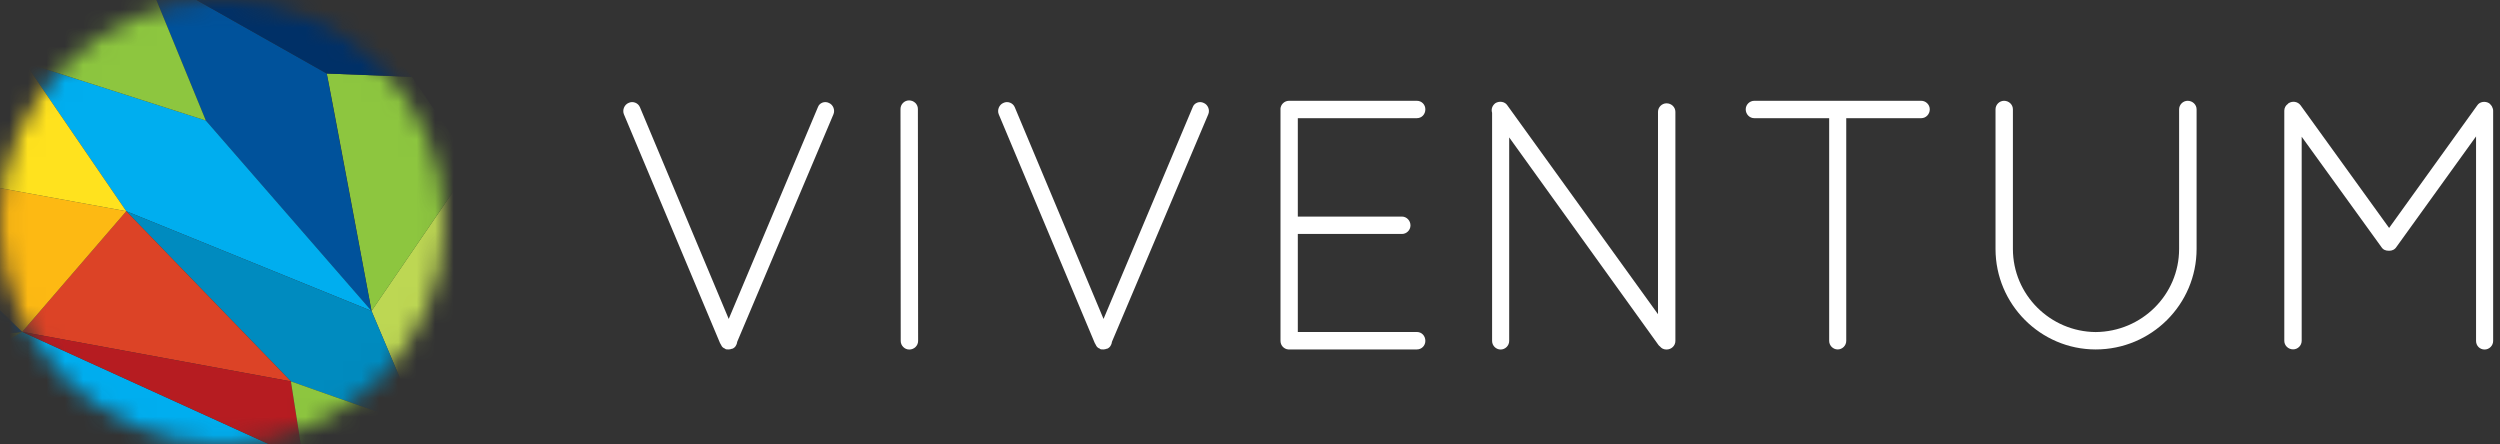 <svg width="135" height="24" viewBox="0 0 135 24" fill="none" xmlns="http://www.w3.org/2000/svg">
<rect x="0" y="0" width="135" height="24" fill="#333333" stroke="none"/>
<g id="logo / viventum-short">
<g id="Group">
<path id="Vector" d="M38.931 18.603C38.91 18.603 38.91 18.582 38.91 18.566L38.889 18.545L33.691 6.172C33.597 5.941 33.712 5.653 33.943 5.558C34.173 5.443 34.462 5.558 34.556 5.789L39.351 17.223L44.166 5.789C44.244 5.558 44.528 5.443 44.759 5.558C44.99 5.653 45.105 5.941 45.006 6.172L39.812 18.45C39.792 18.623 39.697 18.776 39.544 18.833H39.524C39.466 18.854 39.408 18.87 39.351 18.87C39.293 18.87 39.215 18.87 39.178 18.85C39.157 18.85 39.157 18.829 39.157 18.829C39.046 18.792 38.968 18.718 38.931 18.603Z" fill="white"/>
<path id="Vector_2" d="M48.627 5.883C48.627 5.632 48.837 5.422 49.088 5.422C49.356 5.422 49.566 5.632 49.566 5.883L49.578 18.413C49.578 18.664 49.368 18.875 49.1 18.875C48.849 18.875 48.639 18.664 48.639 18.413L48.627 5.883Z" fill="white"/>
<path id="Vector_3" d="M59.167 18.603C59.147 18.603 59.147 18.582 59.147 18.566L59.126 18.545L53.932 6.172C53.837 5.941 53.953 5.653 54.183 5.558C54.414 5.443 54.702 5.558 54.797 5.789L59.591 17.223L64.406 5.789C64.485 5.558 64.769 5.443 64.999 5.558C65.23 5.653 65.346 5.941 65.247 6.172L60.048 18.45C60.028 18.623 59.933 18.776 59.781 18.833H59.76C59.703 18.854 59.645 18.87 59.587 18.87C59.529 18.87 59.451 18.87 59.414 18.85C59.394 18.85 59.394 18.829 59.394 18.829C59.282 18.792 59.204 18.718 59.167 18.603Z" fill="white"/>
<path id="Vector_4" d="M69.143 5.904C69.143 5.653 69.353 5.443 69.604 5.443H69.641H76.508C76.775 5.443 76.969 5.653 76.969 5.904C76.969 6.172 76.775 6.382 76.508 6.382H70.082V11.695H75.705C75.952 11.695 76.166 11.905 76.166 12.173C76.166 12.424 75.956 12.634 75.705 12.634H70.082V17.927H76.508C76.775 17.927 76.969 18.137 76.969 18.409C76.969 18.66 76.775 18.87 76.508 18.87H69.662H69.604H69.567C69.337 18.85 69.147 18.66 69.147 18.409V5.904H69.143Z" fill="white"/>
<path id="Vector_5" d="M81.496 7.42V18.413C81.496 18.664 81.286 18.874 81.034 18.874C80.783 18.874 80.573 18.664 80.573 18.413V6.093C80.516 5.9 80.573 5.71 80.746 5.574C80.956 5.439 81.265 5.48 81.397 5.69L89.532 16.967V6.04C89.532 5.789 89.742 5.579 89.993 5.579C90.261 5.579 90.471 5.789 90.471 6.04V18.413C90.471 18.664 90.261 18.874 89.993 18.874C89.841 18.874 89.725 18.817 89.631 18.701C89.61 18.681 89.573 18.664 89.552 18.623L81.496 7.42Z" fill="white"/>
<path id="Vector_6" d="M98.779 6.382H94.73C94.479 6.382 94.269 6.172 94.269 5.904C94.269 5.653 94.479 5.443 94.73 5.443H103.746C103.998 5.443 104.208 5.653 104.208 5.904C104.208 6.172 103.998 6.382 103.746 6.382H99.697V18.409C99.697 18.66 99.487 18.87 99.236 18.87C98.985 18.87 98.775 18.66 98.775 18.409V6.382H98.779Z" fill="white"/>
<path id="Vector_7" d="M107.758 5.904C107.758 5.653 107.968 5.443 108.219 5.443C108.487 5.443 108.697 5.653 108.697 5.904V13.442C108.697 15.917 110.711 17.911 113.166 17.931C115.658 17.911 117.672 15.917 117.672 13.442V5.904C117.672 5.653 117.882 5.443 118.134 5.443C118.401 5.443 118.616 5.653 118.616 5.904V13.442C118.616 16.432 116.181 18.87 113.166 18.87C110.192 18.87 107.758 16.436 107.758 13.442V5.904Z" fill="white"/>
<path id="Vector_8" d="M134.556 5.731C134.519 5.673 134.478 5.636 134.42 5.579C134.21 5.443 133.901 5.484 133.769 5.694L129.012 12.309L124.234 5.69C124.081 5.48 123.793 5.439 123.583 5.574C123.562 5.595 123.546 5.595 123.546 5.611C123.431 5.69 123.352 5.822 123.352 5.974V18.405C123.352 18.656 123.562 18.866 123.83 18.866C124.081 18.866 124.291 18.656 124.291 18.405V7.383L128.588 13.33C128.682 13.483 128.818 13.54 128.991 13.54H129.028C129.164 13.54 129.317 13.483 129.411 13.33L133.707 7.366V18.413C133.707 18.664 133.901 18.874 134.169 18.874C134.42 18.874 134.63 18.664 134.63 18.413V5.982C134.634 5.904 134.597 5.809 134.556 5.731Z" fill="white"/>
</g>
<g id="Mask Group">
<mask id="mask0" mask-type="alpha" maskUnits="userSpaceOnUse" x="0" y="0" width="24" height="24">
<ellipse id="Ellipse 1" cx="12" cy="12" rx="12" ry="12" fill="#C4C4C4"/>
</mask>
<g mask="url(#mask0)">
<g id="Group_2">
<g id="Group_3">
<path id="Vector_9" d="M22.724 23.076C22.785 22.894 24.357 18.603 24.357 18.603L25.458 8.899L20.06 16.788L22.724 23.076Z" fill="#BDD753"/>
<path id="Vector_10" d="M17.644 3.971C17.705 4.153 20.065 16.789 20.065 16.789L25.463 8.899L22.244 4.153L17.644 3.971Z" fill="#8DC63F"/>
<path id="Vector_11" d="M20.06 16.789L11.114 6.508L7.788 -1.594L17.644 3.971L20.06 16.789Z" fill="#00529B"/>
<path id="Vector_12" d="M1.318 3.364L11.114 6.508L20.06 16.789L6.818 11.406L1.318 3.364Z" fill="#00AEEF"/>
<path id="Vector_13" d="M15.708 20.595L6.818 11.406L20.06 16.789L22.724 23.077L15.708 20.595Z" fill="#008BBF"/>
<path id="Vector_14" d="M1.318 3.364L7.788 -1.594L11.114 6.508L1.318 3.364Z" fill="#8DC63F"/>
<path id="Vector_15" d="M1.197 17.921L6.818 11.406L15.708 20.595L1.197 17.921Z" fill="#DC4326"/>
<path id="Vector_16" d="M-7.936 22.333L1.197 17.921L16.376 24.83L13.348 27.898L-7.936 22.333Z" fill="#00AEEF"/>
<path id="Vector_17" d="M15.708 20.595L16.375 24.83L1.197 17.921L15.708 20.595Z" fill="#B61C21"/>
<path id="Vector_18" d="M22.724 23.076L16.375 24.83L15.708 20.595L22.724 23.076Z" fill="#8DC63F"/>
<path id="Vector_19" d="M-6.243 22.227L-8.78 19.023L1.197 17.921L-6.243 22.227Z" fill="#87BF40"/>
<path id="Vector_20" d="M-8.356 8.626C-8.174 8.626 1.197 17.921 1.197 17.921L-8.78 19.023L-8.356 8.626Z" fill="#005BAB"/>
<path id="Vector_21" d="M6.818 11.406L1.197 17.921L-8.356 8.626L6.818 11.406Z" fill="#FDB913"/>
<path id="Vector_22" d="M1.318 3.364L6.818 11.406L-8.356 8.626L1.318 3.364Z" fill="#FFE21E"/>
<path id="Vector_23" d="M7.788 -1.594L17.644 3.971L22.239 4.148L18.974 0.22L7.788 -1.594Z" fill="#003067"/>
</g>
</g>
</g>
</g>
</g>
</svg>

